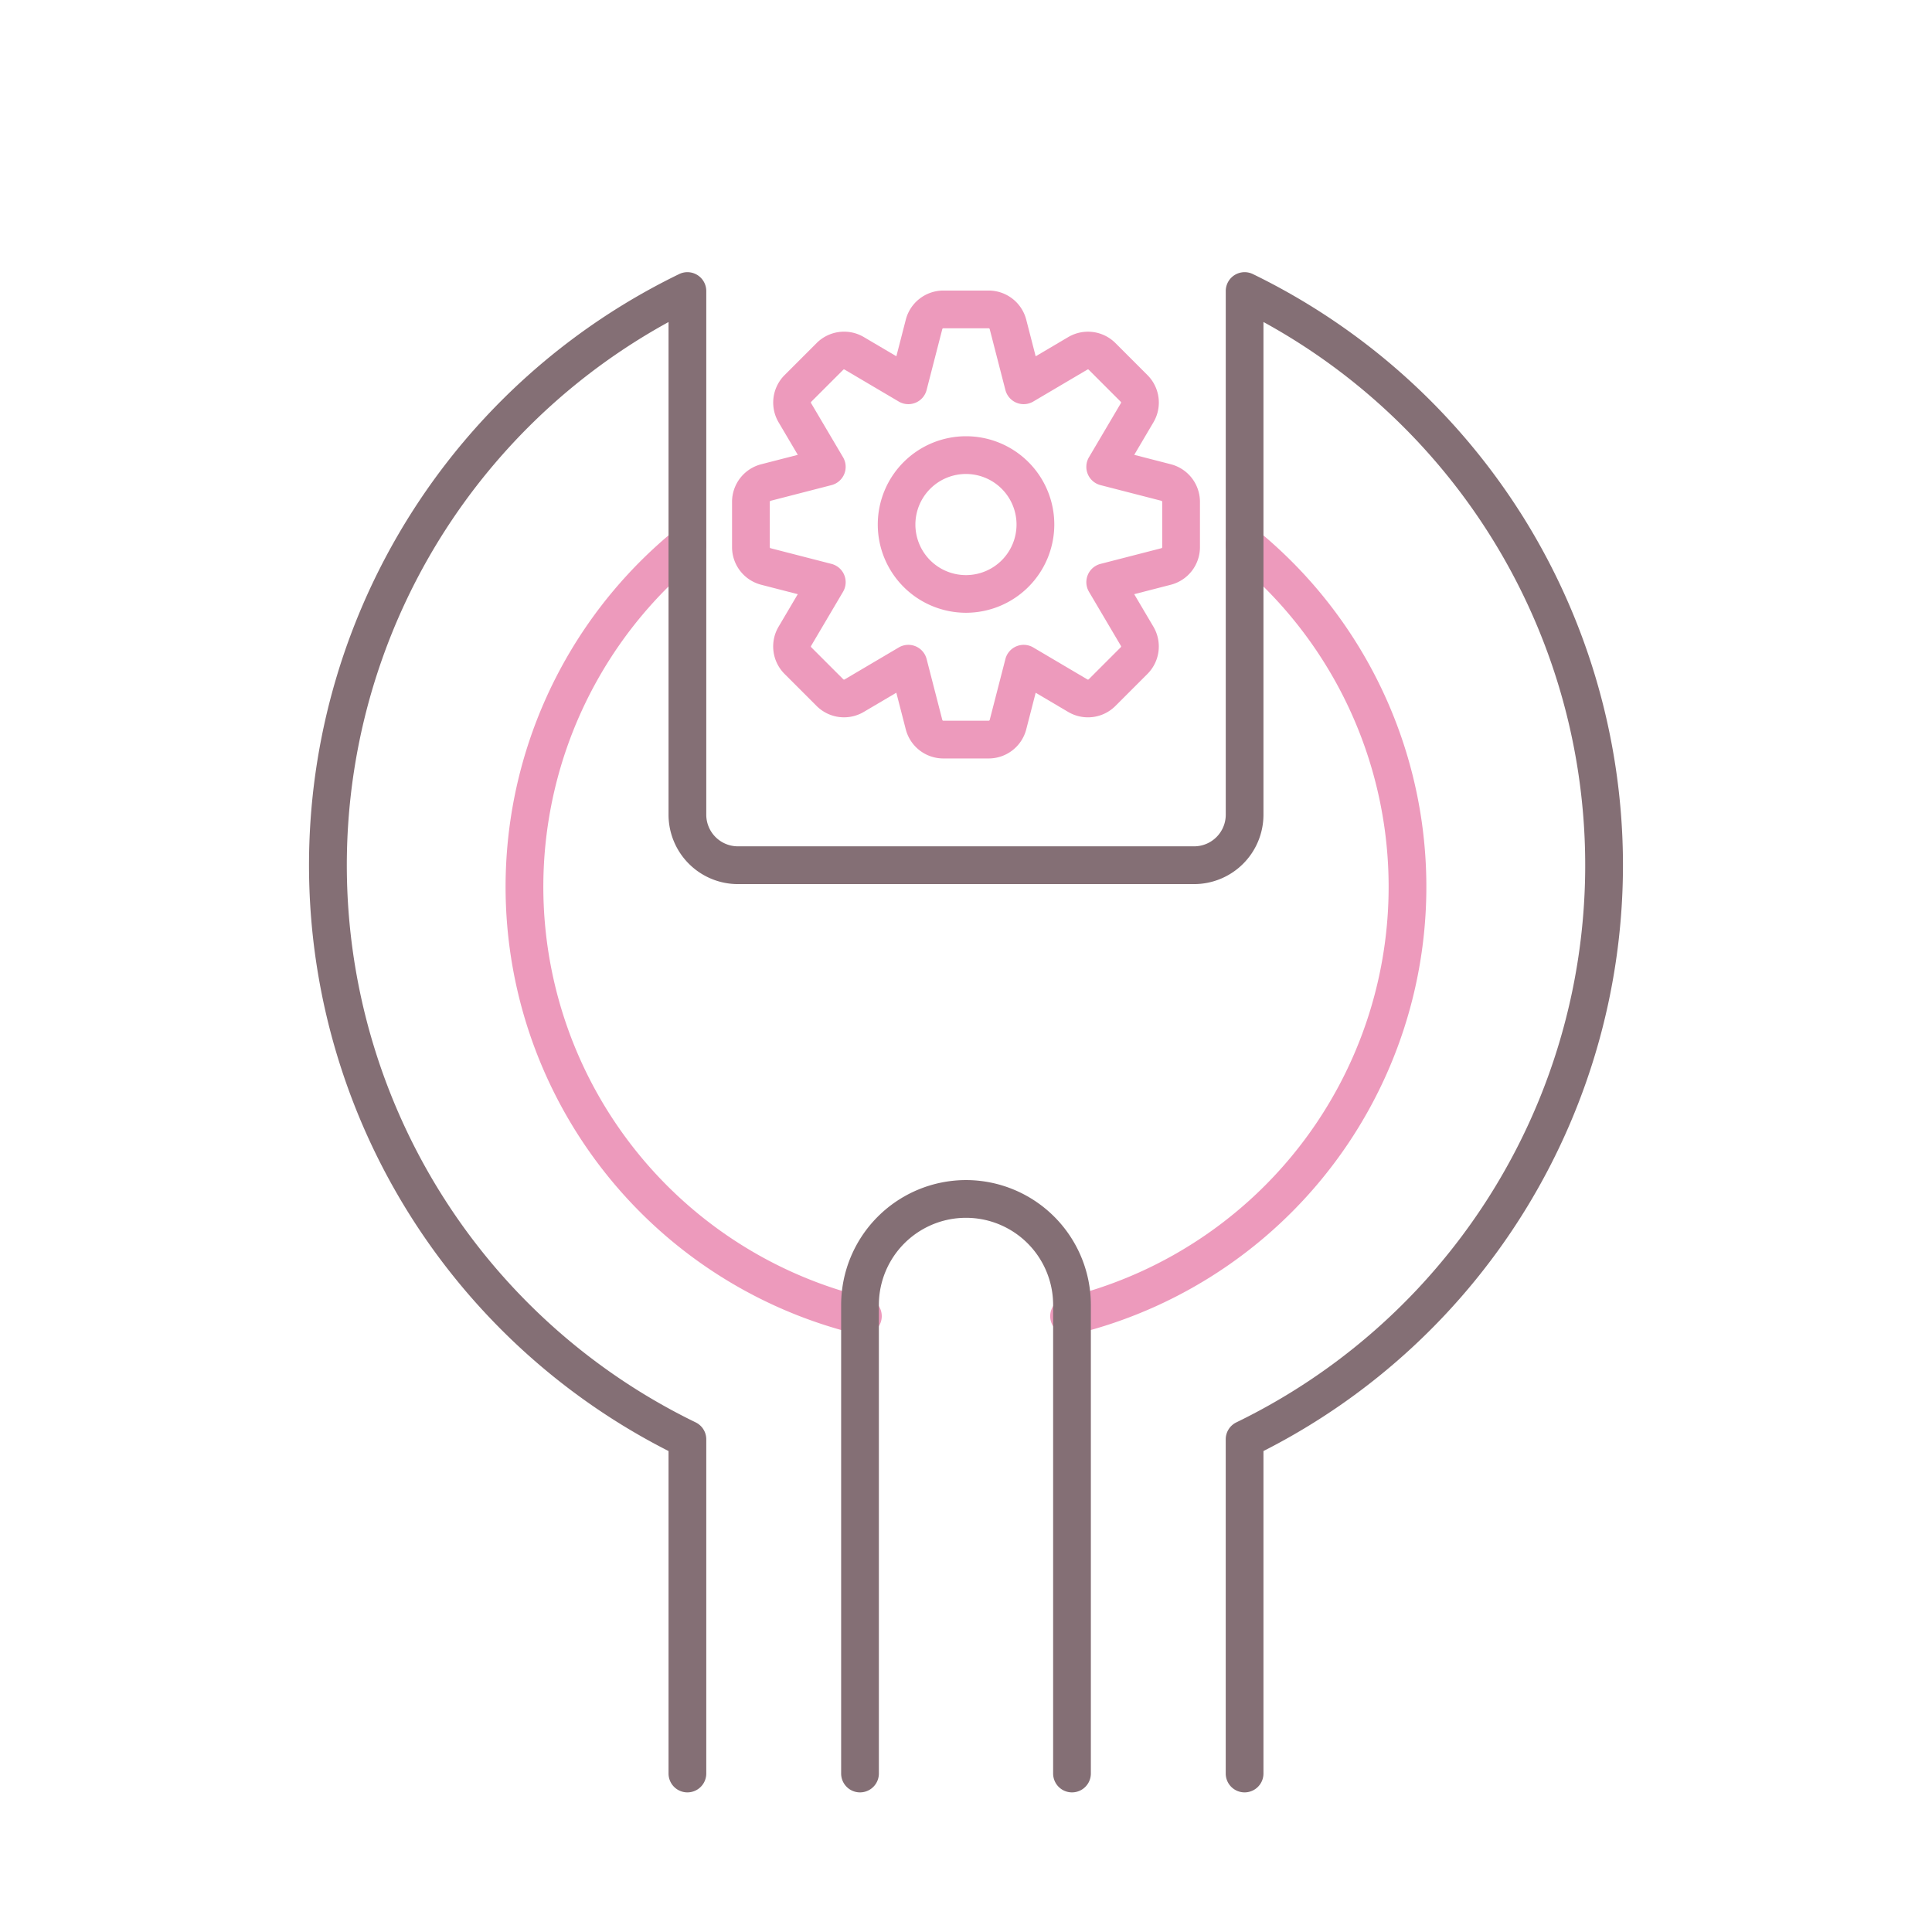 <svg xmlns="http://www.w3.org/2000/svg" viewBox="0 0 256 256"><title>icon</title><path d="M141.659,176.9a2.5,2.5,0,0,1-.58-4.932,56.011,56.011,0,0,0,22.259-97.908,2.5,2.5,0,0,1,3.158-3.877,61.013,61.013,0,0,1-24.253,106.649A2.549,2.549,0,0,1,141.659,176.9Z" fill="#ed9abc"/><path d="M114.341,176.9a2.549,2.549,0,0,1-.584-.068A61.013,61.013,0,0,1,89.5,70.179a2.5,2.5,0,0,1,3.158,3.877,56.011,56.011,0,0,0,22.259,97.908,2.5,2.5,0,0,1-.58,4.932Z" fill="#ed9abc"/><path d="M201.412,67.852a87.293,87.293,0,0,0-35.4-31.536,2.5,2.5,0,0,0-3.593,2.249v69.39a4.193,4.193,0,0,1-4.188,4.188H97.773a4.193,4.193,0,0,1-4.188-4.188V38.565a2.5,2.5,0,0,0-3.593-2.249A87.066,87.066,0,0,0,88.585,192.27V235a2.5,2.5,0,0,0,5,0V190.721a2.5,2.5,0,0,0-1.407-2.249,82.071,82.071,0,0,1-3.593-145.8v65.288a9.2,9.2,0,0,0,9.188,9.188h60.454a9.2,9.2,0,0,0,9.188-9.188V42.667a82.071,82.071,0,0,1-3.593,145.805,2.5,2.5,0,0,0-1.407,2.249V235a2.5,2.5,0,0,0,5,0V192.27a87.077,87.077,0,0,0,34-124.418Z" fill="#846f75"/><path d="M128,156.366a16.564,16.564,0,0,0-16.545,16.545V235a2.5,2.5,0,0,0,5,0V172.911a11.545,11.545,0,1,1,23.09,0V235a2.5,2.5,0,0,0,5,0V172.911A16.564,16.564,0,0,0,128,156.366Z" fill="#846f75"/><path d="M131,100.5h-6a5.142,5.142,0,0,1-4.98-3.856l-1.252-4.856-4.316,2.547a5.143,5.143,0,0,1-6.251-.794L103.959,89.3a5.15,5.15,0,0,1-.8-6.249l2.55-4.319-4.854-1.251A5.147,5.147,0,0,1,97,72.5v-6a5.146,5.146,0,0,1,3.855-4.981l4.857-1.251-2.548-4.316a5.148,5.148,0,0,1,.8-6.251l4.242-4.243a5.144,5.144,0,0,1,6.248-.8l4.319,2.549,1.251-4.853A5.143,5.143,0,0,1,125,38.5h6a5.145,5.145,0,0,1,4.981,3.855l1.252,4.856,4.316-2.547a5.149,5.149,0,0,1,6.251.794l4.242,4.243a5.145,5.145,0,0,1,.8,6.248l-2.549,4.319,4.854,1.25h0A5.146,5.146,0,0,1,159,66.5v6a5.145,5.145,0,0,1-3.855,4.981l-4.857,1.252,2.548,4.315a5.152,5.152,0,0,1-.794,6.252L147.8,93.542a5.149,5.149,0,0,1-6.248.8l-4.319-2.549-1.251,4.854A5.147,5.147,0,0,1,131,100.5Zm-10.64-15.055a2.5,2.5,0,0,1,2.421,1.876l2.08,8.073a.144.144,0,0,0,.14.106h6a.147.147,0,0,0,.142-.11l2.079-8.069a2.5,2.5,0,0,1,3.691-1.529l7.178,4.238a.144.144,0,0,0,.175-.024l4.242-4.242a.146.146,0,0,0,.021-.179l-4.235-7.174a2.5,2.5,0,0,1,1.529-3.692l8.073-2.079A.146.146,0,0,0,154,72.5v-6a.147.147,0,0,0-.107-.141l-8.072-2.079a2.5,2.5,0,0,1-1.529-3.692l4.237-7.178a.143.143,0,0,0-.023-.174l-4.242-4.242a.146.146,0,0,0-.178-.022l-7.175,4.235a2.5,2.5,0,0,1-3.691-1.529l-2.08-8.072A.146.146,0,0,0,131,43.5h-6a.144.144,0,0,0-.14.108l-2.08,8.07a2.5,2.5,0,0,1-3.691,1.529l-7.178-4.237a.146.146,0,0,0-.175.024l-4.242,4.242a.145.145,0,0,0-.022.177l4.236,7.175a2.5,2.5,0,0,1-1.529,3.692l-8.073,2.08a.145.145,0,0,0-.106.14v6a.148.148,0,0,0,.109.142l8.07,2.078a2.5,2.5,0,0,1,1.529,3.692l-4.237,7.178a.145.145,0,0,0,.024.176l4.241,4.24a.147.147,0,0,0,.178.023l7.175-4.236A2.5,2.5,0,0,1,120.359,85.445Z" fill="#ed9abc"/><path d="M128,81.195A11.695,11.695,0,1,1,139.7,69.5,11.708,11.708,0,0,1,128,81.195Zm0-18.39a6.7,6.7,0,1,0,6.695,6.7A6.7,6.7,0,0,0,128,62.805Z" fill="#ed9abc"/></svg>